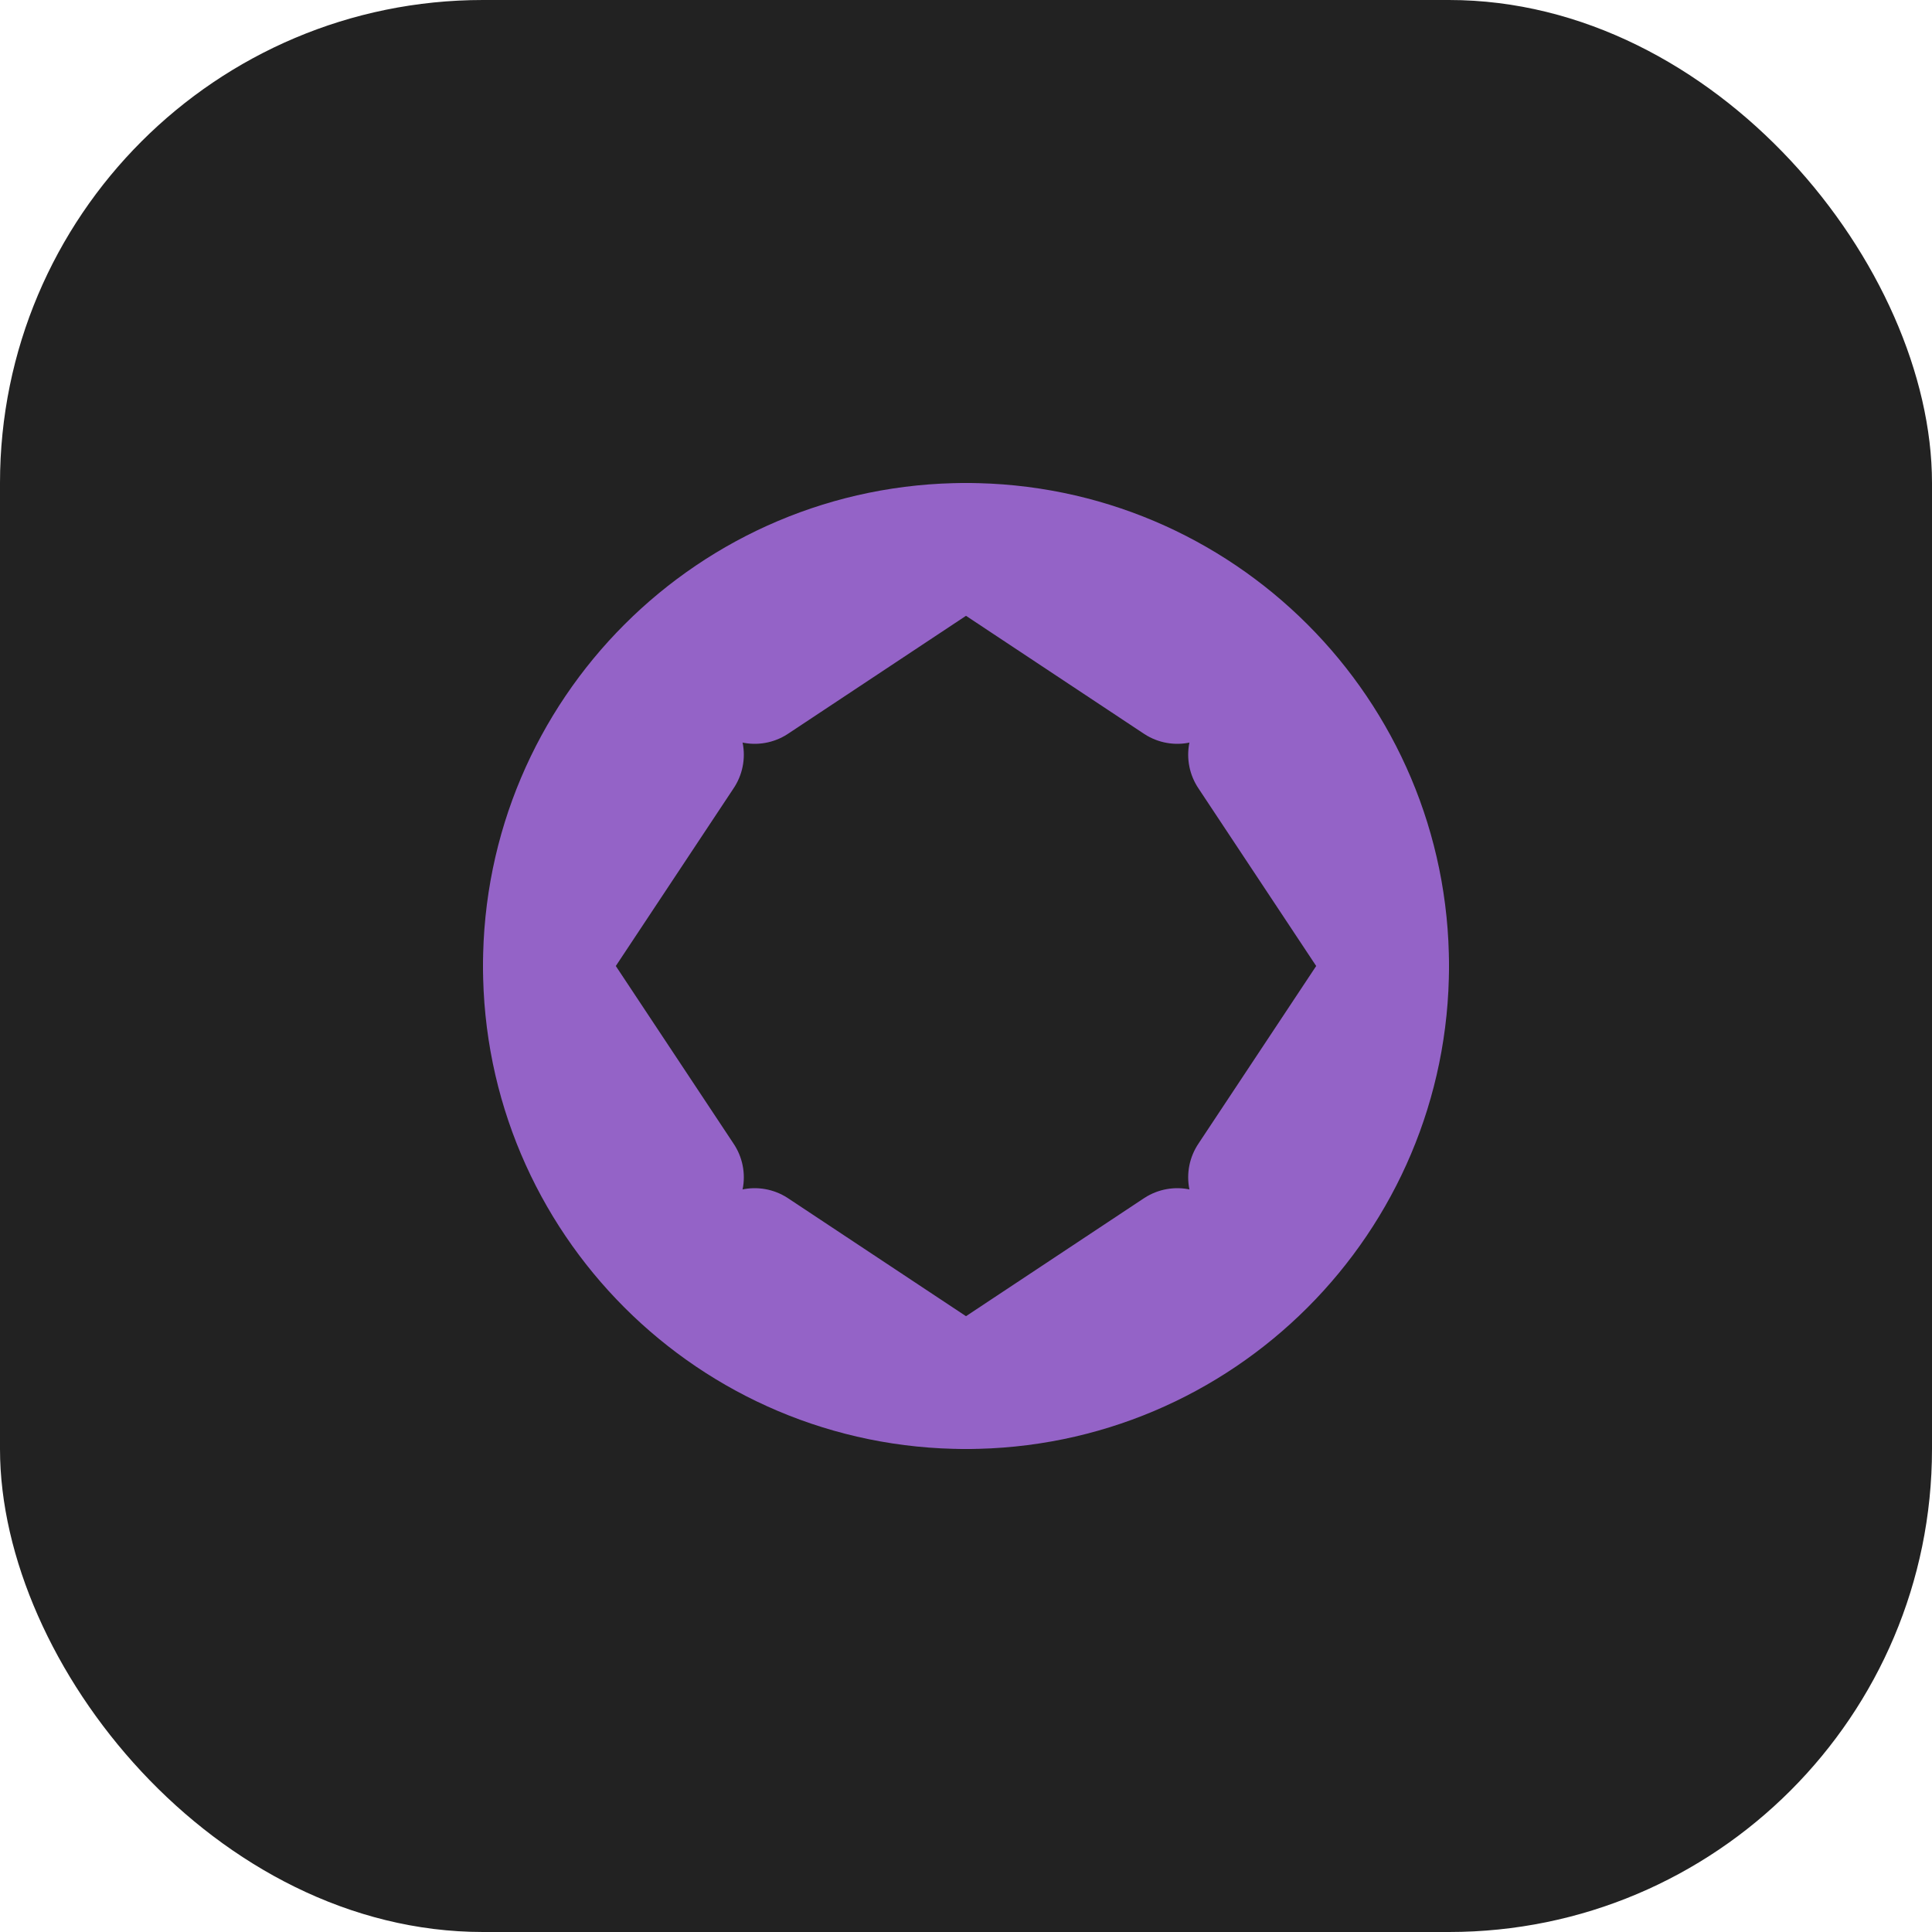 <svg width="32" height="32" viewBox="0 0 32 32" fill="none" xmlns="http://www.w3.org/2000/svg">
<rect width="32" height="32" rx="8" fill="#222222"/>
<path d="M16 23C19.866 23 23 19.866 23 16C23 12.134 19.866 9 16 9C12.134 9 9 12.134 9 16C9 19.866 12.134 23 16 23Z" stroke="#9463C7" stroke-width="2" stroke-linecap="round" stroke-linejoin="round"/>
<path d="M20.68 12.5L23 16L20.68 19.5" stroke="#9463C7" stroke-width="2" stroke-linecap="round" stroke-linejoin="round"/>
<path d="M11.32 12.5L9 16L11.32 19.5" stroke="#9463C7" stroke-width="2" stroke-linecap="round" stroke-linejoin="round"/>
<path d="M19.5 11.32L16 9L12.5 11.32" stroke="#9463C7" stroke-width="2" stroke-linecap="round" stroke-linejoin="round"/>
<path d="M19.5 20.68L16 23L12.5 20.68" stroke="#9463C7" stroke-width="2" stroke-linecap="round" stroke-linejoin="round"/>
</svg>
